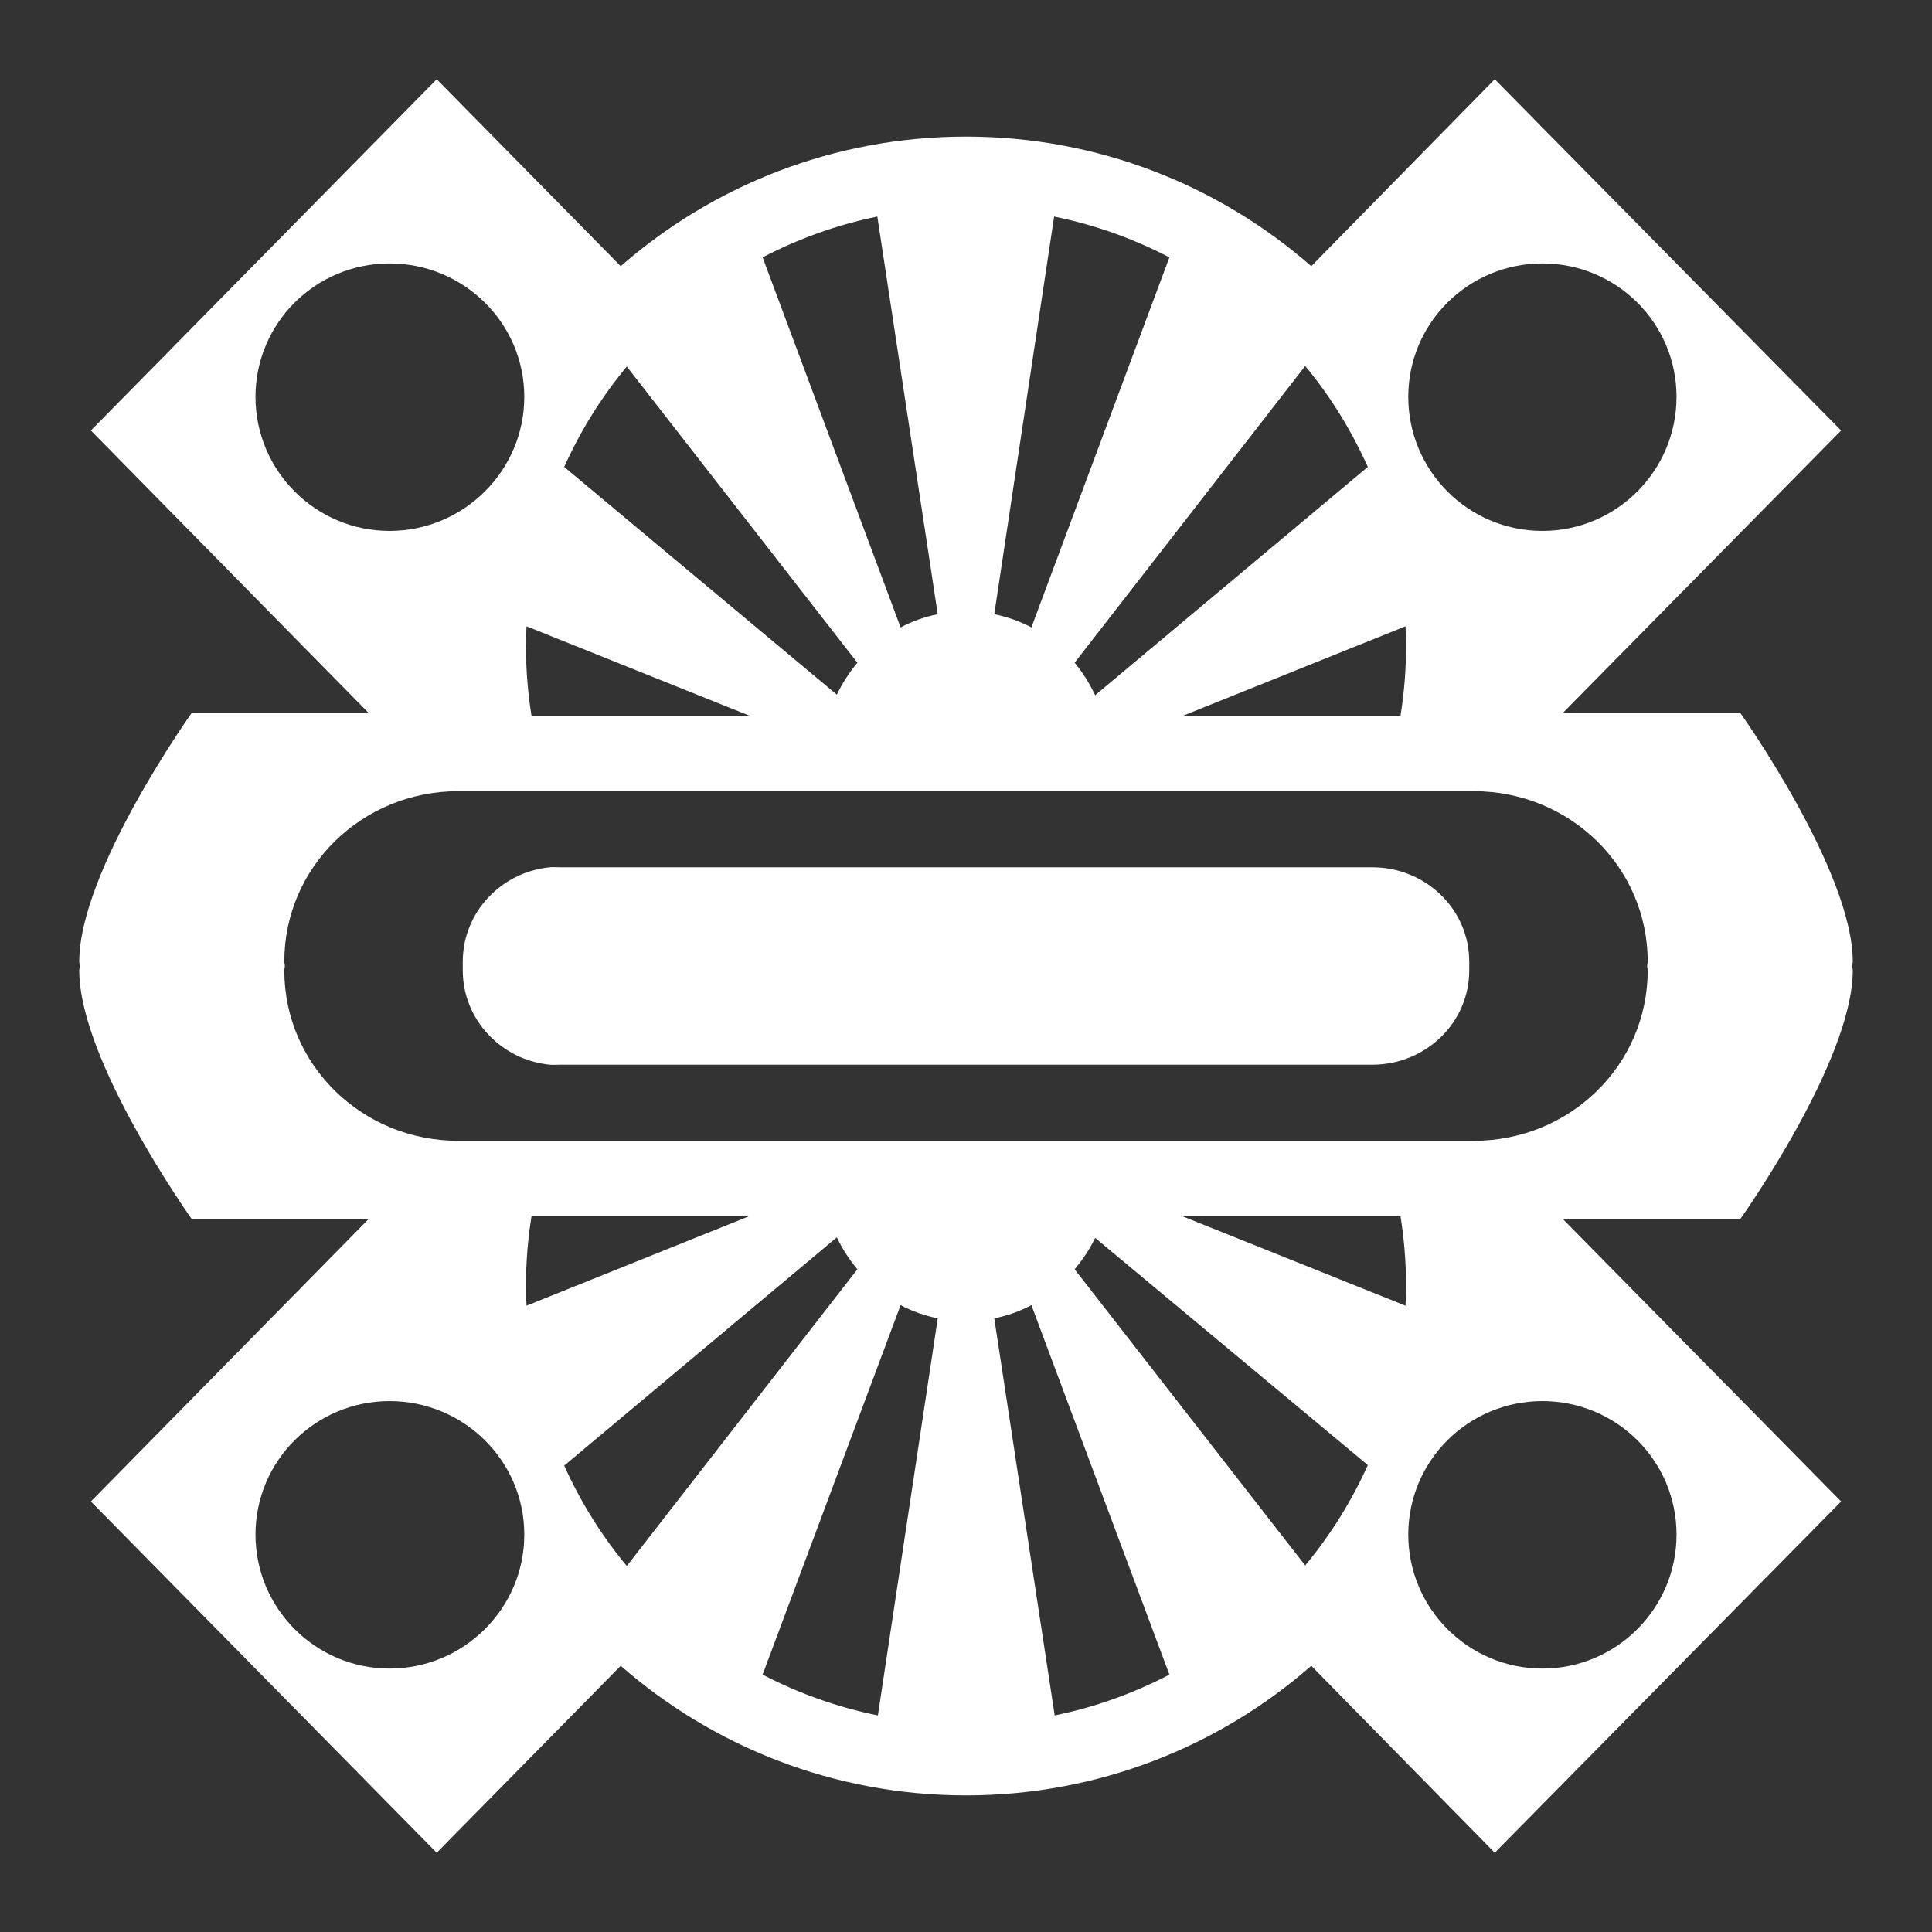<svg xmlns="http://www.w3.org/2000/svg" viewBox="0 0 512 512">

<rect x="0" y="0" width="512" height="512" fill="#333333" stroke="none"/>

<path fill="#fff" d="m115.734,21-91.65,93.094 73.584,74.826h-46.853c0,0-29.816,41.868-29.816,65.911 0,.377.133.783.147,1.169-.014.386-.147.792-.147,1.169 0,24.043 29.816,65.911 29.816,65.911h46.853l-73.584,74.826 91.65,93.094 48.763-49.543c24.415,21.352 56.45,34.344 91.503,34.344 35.068,0 67.084-12.977 91.503-34.344l48.616,49.543 91.797-93.094-73.731-74.826h47c0,0 29.816-41.868 29.816-65.911 0-.377-.133-.783-.147-1.169 .014-.386.147-.792.147-1.169 0-24.043-29.816-65.911-29.816-65.911h-47l73.731-74.826-91.797-93.094-48.616,49.543c-24.419-21.367-56.436-34.344-91.503-34.344-35.053,0-67.088,12.992-91.503,34.344l-48.763-49.543zm116.766,36.39 16.009,105.37c-3.474.723-6.779,1.876-9.841,3.507l-36.572-98.063c9.464-4.927 19.637-8.621 30.403-10.815zm46.853,0c10.818,2.191 21.044,5.866 30.55,10.815l-36.572,98.063c-3.06-1.631-6.368-2.785-9.841-3.507l15.862-105.37zm-176.103,12.422c19.649,0 35.691,15.815 35.691,35.367s-16.041,35.513-35.691,35.513-35.544-15.961-35.544-35.513 15.894-35.367 35.544-35.367zm305.5,0c19.649,0 35.544,15.815 35.544,35.367s-15.894,35.513-35.544,35.513-35.544-15.961-35.544-35.513 15.895-35.367 35.544-35.367zm-62.862,27.183c6.71,8.044 12.246,17.087 16.597,26.744l-72.263,60.504c-1.447-3.094-3.293-6.044-5.434-8.623l61.1-78.626zm-179.775.146 61.1,78.48c-2.113,2.544-3.997,5.428-5.434,8.476l-72.263-60.358c4.335-9.623 9.918-18.576 16.597-26.598zm-26.584,68.834 59.044,23.675h-57.722c-.972-6.029-1.469-12.259-1.469-18.56 0-1.709.073-3.424.147-5.115zm232.944,0c.073,1.691.147,3.406.147,5.115 0,6.301-.496,12.531-1.469,18.56h-57.575l58.897-23.675zm-251.009,43.697h134.537 134.537c25.563,0 46.119,20.136 46.119,45.159 0,.393-.137.779-.147,1.169 .007.39.147.777.147,1.169 0,25.023-20.556,45.159-46.119,45.159h-134.537-134.537c-25.563,0-46.119-20.136-46.119-45.159 0-.393.137-.779.147-1.169-.007-.39-.147-.777-.147-1.169 0-25.023 20.556-45.159 46.119-45.159zm24.234,20.168c-12.935,1.273-23.059,11.993-23.059,24.991 0,.384-.022.79 0,1.169-.022.38 0,.785 0,1.169 0,12.997 10.124,23.717 23.059,24.991 .862.084 1.758,0 2.644,0h107.659 107.659c14.163,0 25.703-11.127 25.703-24.991 0-.384.022-.789 0-1.169 .022-.38 0-.785 0-1.169 0-13.864-11.54-24.991-25.703-24.991h-107.659-107.659c-.885,0-1.781-.084-2.644,0zm-4.847,92.509h57.575l-58.897,23.675c-.073-1.691-.146-3.406-.146-5.115 0-6.301.496-12.531 1.469-18.56zm172.578,0h57.722c.972,6.029 1.469,12.259 1.469,18.56 0,1.709-.073,3.424-.146,5.115l-59.044-23.675zm-91.65,5.553c1.447,3.094 3.293,5.898 5.434,8.476l-61.1,78.626c-6.681-8.01-12.254-16.988-16.597-26.598l72.263-60.504zm68.444.146 72.263,60.212c-4.335,9.623-9.918,18.576-16.597,26.598l-61.1-78.48c2.113-2.544 3.997-5.282 5.434-8.33zm-51.553,17.83c3.06,1.631 6.368,2.785 9.841,3.507l-15.863,105.224c-10.818-2.191-21.044-5.866-30.55-10.815l36.572-97.917zm34.663,0 36.572,97.917c-9.464,4.927-19.637,8.621-30.403,10.815l-16.009-105.224c3.474-.723 6.779-1.875 9.841-3.507zm-170.081,25.429c19.649,0 35.691,15.815 35.691,35.367s-16.041,35.513-35.691,35.513-35.544-15.961-35.544-35.513 15.894-35.367 35.544-35.367zm305.5,0c19.649,0 35.544,15.815 35.544,35.367s-15.894,35.513-35.544,35.513-35.544-15.961-35.544-35.513 15.895-35.367 35.544-35.367z" />
</svg>
